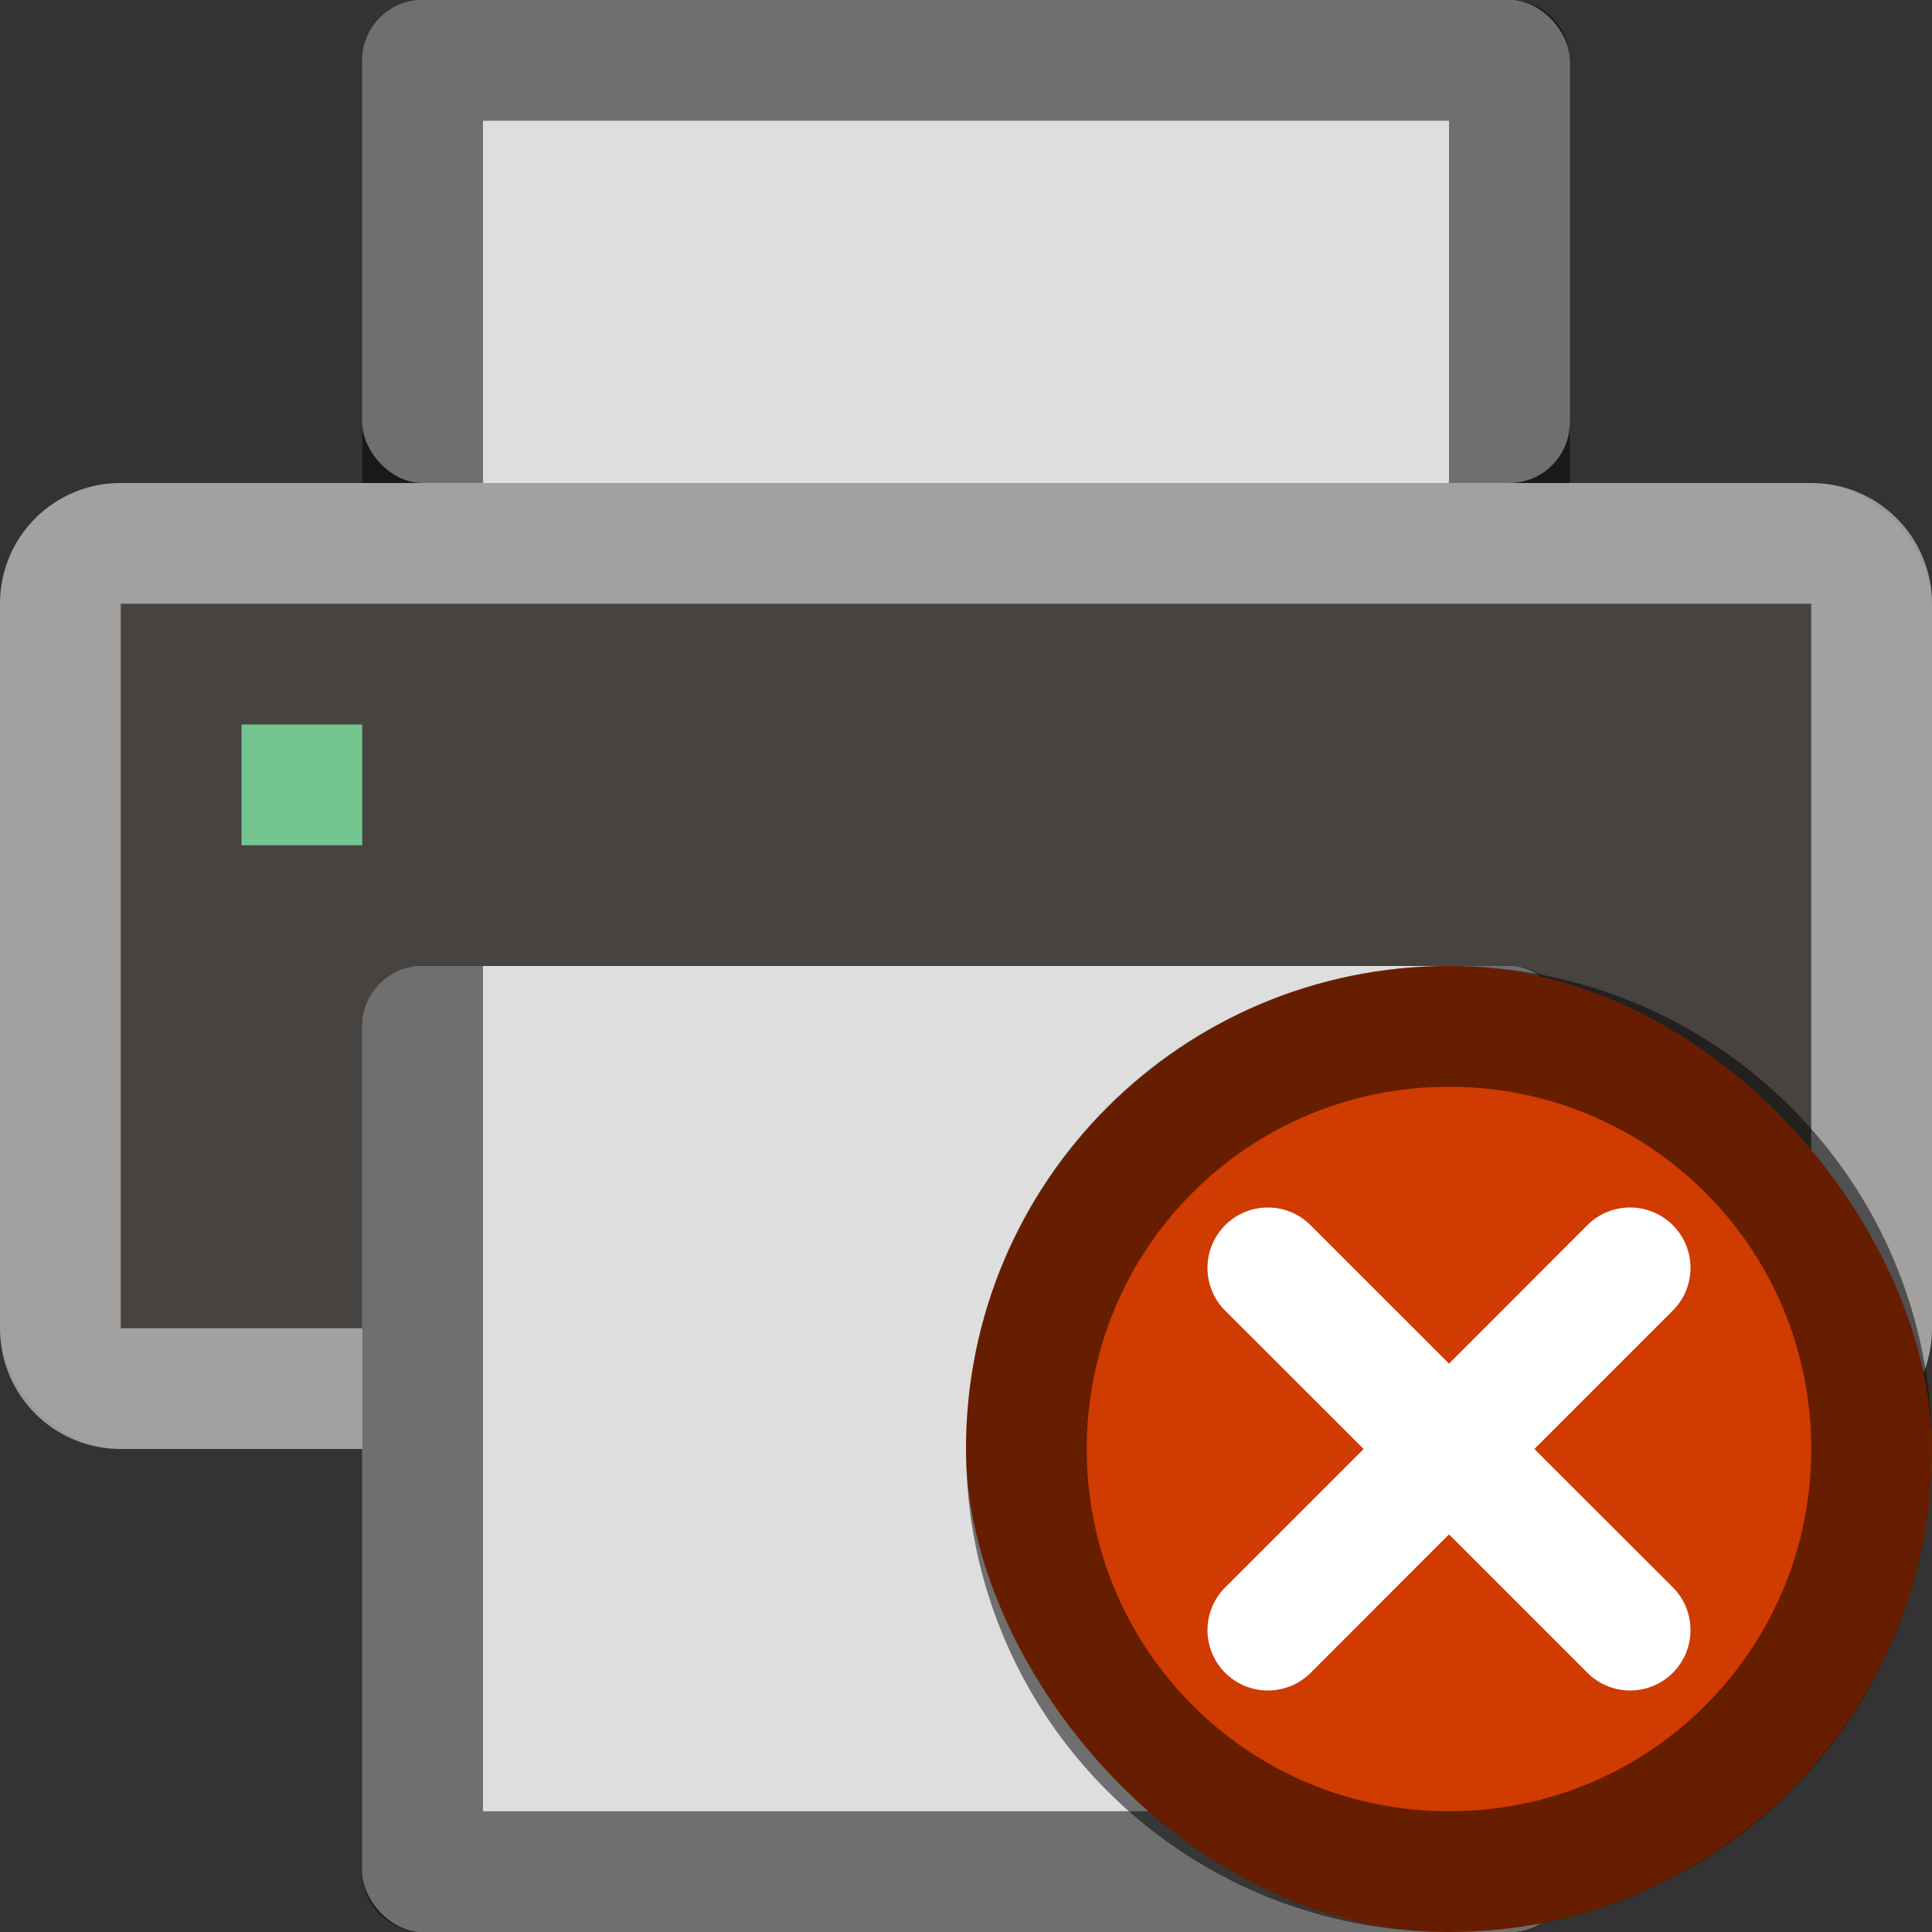 <svg version="1.0" viewBox="0 0 16 16" xmlns="http://www.w3.org/2000/svg" xmlns:xlink="http://www.w3.org/1999/xlink"><rect x="0" y="0" width="16" height="16" fill="#333333" stroke="none"/><g transform="translate(-16 32)"><g id="a" stroke-linecap="square"><rect x="238" y="224" width="36" height="14" ry="2" fill="#dedede" stroke-width="2.558"/><path d="M240 224c-1.108 0-2 .892-2 2v16a1.99 1.99 0 0 0 1 1.725V226c0-.554.446-1 1-1h32c.554 0 1 .446 1 1v17.725a1.99 1.99 0 0 0 1-1.725v-16c0-1.108-.892-2-2-2z" fill="#010101" fill-opacity=".5" stroke-width="2"/><rect x="230" y="238" width="52" height="26" ry="4" fill="#474341" stroke-width="2"/><path d="M234 238c-2.216 0-4 1.784-4 4v18c0 2.216 1.784 4 4 4h44c2.216 0 4-1.784 4-4v-18c0-2.216-1.784-4-4-4zm0 1h44c1.662 0 3 1.338 3 3v16c0 1.662-1.338 3-3 3h-44c-1.662 0-3-1.338-3-3v-16c0-1.662 1.338-3 3-3z" fill="#fff" fill-opacity=".5" stroke-width="2"/><rect x="238" y="252" width="36" height="28" ry="2" fill="#dedede" stroke-width="2.558"/><circle cx="237" cy="245" r="2" fill="#73c48f" stroke-width="2"/><rect x="107" y="254" width="18" height="7" ry="1" fill="#dedede" stroke-width="1.279"/><path d="M108 254c-.554 0-1 .446-1 1v7.5c0 .554.446 1 1 1V255h16v8.5c.554 0 1-.446 1-1V255c0-.554-.446-1-1-1z" fill-opacity=".5" stroke-width="2"/><rect x="103" y="261" width="26" height="13" ry="2" fill="#474341"/><path d="M105 261c-1.108 0-2 .892-2 2v9c0 1.108.892 2 2 2h22c1.108 0 2-.892 2-2v-9c0-1.108-.892-2-2-2zm0 1h22c.554 0 1 .446 1 1v8c0 .554-.446 1-1 1h-22c-.554 0-1-.446-1-1v-8c0-.554.446-1 1-1z" fill="#fff" fill-opacity=".5" stroke-width="2"/><rect x="107" y="268" width="18" height="14" ry="1" fill="#dedede" stroke-width="1.279"/><circle cx="106.5" cy="265" r="1" fill="#73c48f"/><rect x="167" y="239" width="27" height="10" ry="1.5" fill="#dedede" stroke-width="1.919"/><path d="M168.5 239c-.831 0-1.5.669-1.5 1.5V254c0 .654.418 1.202 1 1.408V240.5c0-.277.223-.5.5-.5h24c.277 0 .5.223.5.5v14.908c.582-.206 1-.754 1-1.408v-13.5c0-.831-.669-1.5-1.5-1.5z" fill="#010101" fill-opacity=".5" stroke-width="2"/><rect x="160" y="249" width="40" height="20" ry="3" fill="#474341" stroke-width="1.5"/><path d="M163 249c-1.662 0-3 1.338-3 3v14c0 1.662 1.338 3 3 3h34c1.662 0 3-1.338 3-3v-14c0-1.662-1.338-3-3-3zm0 1h34c1.108 0 2 .892 2 2v12c0 1.108-.892 2-2 2h-34c-1.108 0-2-.892-2-2v-12c0-1.108.892-2 2-2z" fill="#fff" fill-opacity=".5" stroke-width="2"/><rect x="167" y="260" width="27" height="21" ry="1.5" fill="#dedede" stroke-width="1.919"/><circle cx="166.25" cy="254.5" r="1.5" fill="#73c48f" stroke-width="1.5"/><rect x="19" y="268" width="10" height="4" ry=".5" fill="#dedede" stroke-width=".64"/><path d="M19.5 268c-.277 0-.5.223-.5.5v5c0 .277.223.5.5.5h.5v-5h8v5h.5c.277 0 .5-.223.5-.5v-5c0-.277-.223-.5-.5-.5z" fill-opacity=".5" stroke-width="2"/><rect x="16" y="272" width="16" height="8" ry="1" fill="#474341" stroke-width=".5"/><path d="M17 272c-.554 0-1 .446-1 1v6c0 .554.446 1 1 1h14c.554 0 1-.446 1-1v-6c0-.554-.446-1-1-1zm0 1h14v6H17z" fill="#fff" fill-opacity=".5" stroke-width="2"/><rect x="19" y="276" width="10" height="8" ry=".5" fill="#dedede" stroke-width=".64"/><rect x="18" y="274" width="1" height="1" ry="0" fill="#73c48f" stroke-width="2"/><rect x="61" y="260" width="14" height="6" ry="1" fill="#dedede" stroke-width=".959"/><path d="M62 260c-.554 0-1 .446-1 1v7.5c0 .554.446 1 1 1V261h12v8.5c.554 0 1-.446 1-1V261c0-.554-.446-1-1-1z" fill-opacity=".5" stroke-width="2"/><rect x="56" y="266" width="24" height="11" ry="1.5" fill="#474341" stroke-width=".75"/><path d="M57.5 266c-.831 0-1.5.669-1.5 1.5v8c0 .831.669 1.5 1.5 1.5h21c.831 0 1.5-.669 1.5-1.5v-8c0-.831-.669-1.5-1.5-1.5zm-.5 1h22v9H57z" fill="#fff" fill-opacity=".5" stroke-width="2"/><rect x="61" y="272" width="14" height="12" ry="1" fill="#dedede" stroke-width=".959"/><rect x="59" y="268" width="1.5" height="1.5" ry=".75" fill="#73c48f" stroke-width="2"/><rect x="340" y="164" width="72" height="28" ry="4" fill="#dedede" stroke-width="5.117"/><path d="M344 164c-2.216 0-4 1.784-4 4v37a3.97 3.97 0 0 0 1 2.625V168c0-1.662 1.338-3 3-3h63.906c1.662 0 3 1.338 3 3v39.738A3.977 3.977 0 0 0 412 205v-37c0-2.216-1.784-4-4-4z" fill="#010101" fill-opacity=".5" stroke-width="2"/><rect x="324" y="192" width="104" height="52" ry="8" fill="#474341" stroke-width="4"/><path d="M332 192c-4.432 0-8 3.568-8 8v36c0 4.432 3.568 8 8 8h88c4.432 0 8-3.568 8-8v-36c0-4.432-3.568-8-8-8zm0 1h88c3.878 0 7 3.122 7 7v33c0 3.878-3.122 7-7 7h-88c-3.878 0-7-3.122-7-7v-33c0-3.878 3.122-7 7-7z" fill="#fff" fill-opacity=".5" stroke-width="2"/><rect x="340" y="220" width="72" height="56" ry="4" fill="#dedede" stroke-width="5.117"/><circle cx="338" cy="206" r="4" fill="#73c48f" stroke-width="4"/><rect x="520" y="44" width="144" height="56" ry="8" fill="#dedede" stroke-width="10.234"/><path d="M528 44c-4.432 0-8 3.568-8 8v66a7.98 7.98 0 0 0 1 3.88V52c0-3.878 3.122-7 7-7h128c3.878 0 7 3.122 7 7v69.88c.636-1.147 1-2.47 1-3.88V52c0-4.432-3.568-8-8-8z" fill-opacity=".5" stroke-width="2"/><rect x="488" y="100" width="208" height="104" ry="16" fill="#474341" stroke-width="8"/><path d="M504 100c-8.864 0-16 7.136-16 16v72c0 8.864 7.136 16 16 16h176c8.864 0 16-7.136 16-16v-72c0-8.864-7.136-16-16-16zm0 1h176c8.31 0 15 6.69 15 15v68c0 8.31-6.69 15-15 15H504c-8.31 0-15-6.69-15-15v-68c0-8.31 6.69-15 15-15z" fill="#fff" fill-opacity=".5" stroke-width="8"/><rect x="520" y="156" width="144" height="112" ry="8" fill="#dedede" stroke-width="10.234"/><circle cx="516" cy="128" r="8" fill="#73c48f" stroke-width="8"/><path d="M19.5 276c-.277 0-.5.223-.5.5v7c0 .277.223.5.5.5h9c.277 0 .5-.223.5-.5v-7c0-.277-.223-.5-.5-.5H28v7h-8v-7z" fill-opacity=".5" stroke-width="2"/><path d="M62 272c-.554 0-1 .446-1 1v10c0 .554.446 1 1 1h12c.554 0 1-.446 1-1v-10c0-.554-.446-1-1-1v11H62z" fill-opacity=".5" stroke-width="2"/><path d="M108 268c-.554 0-1 .446-1 1v12c0 .554.446 1 1 1h16c.554 0 1-.446 1-1v-12c0-.554-.446-1-1-1v12h-16z" fill-opacity=".5" stroke-width="2"/><path d="M168 260.09c-.582.206-1 .754-1 1.408v18c0 .831.669 1.5 1.5 1.5h24c.831 0 1.5-.669 1.5-1.5v-18c0-.654-.418-1.202-1-1.408v17.408c0 .277-.223.5-.5.5h-24a.499.499 0 0 1-.5-.5z" fill="#010101" fill-opacity=".5" stroke-width="2"/><path d="M239 252.28a1.99 1.99 0 0 0-1 1.725v24c0 1.108.892 2 2 2h32c1.108 0 2-.892 2-2v-24a1.99 1.99 0 0 0-1-1.725v23.725c0 .554-.446 1-1 1h-32c-.554 0-1-.446-1-1z" fill="#010101" fill-opacity=".5" stroke-width="2"/><path d="M410.91 221.26v47.738c0 1.662-1.338 3-3 3h-63.906c-1.662 0-3-1.338-3-3v-47.625a3.97 3.97 0 0 0-1 2.625v48c0 2.216 1.784 4 4 4h64c2.216 0 4-1.784 4-4v-48c0-1.065-.42-2.023-1.094-2.738z" fill="#010101" fill-opacity=".5" stroke-width="2"/><path d="M521 160.12a7.987 7.987 0 0 0-1 3.88v96c0 4.433 3.568 8 8 8h128c4.432 0 8-3.567 8-8v-96a7.98 7.98 0 0 0-1-3.88v95.881c0 3.878-3.122 7-7 7H528c-3.878 0-7-3.122-7-7z" fill-opacity=".5" stroke-width="2"/></g></g><g transform="translate(-16 32)"><use transform="translate(0 -300)" width="100%" height="100%" xlink:href="#a"/><rect x="116" y="-33" width="16" height="17" ry="8" fill="#cf3b00"/><path d="M124-33c-4.432 0-8 3.568-8 8v1c0 4.432 3.568 8 8 8s8-3.568 8-8v-1c0-4.432-3.568-8-8-8zm0 1c3.878 0 7 3.122 7 7s-3.122 7-7 7-7-3.122-7-7 3.122-7 7-7z" fill-opacity=".5"/><rect x="68" y="-28" width="12" height="12" ry="6" fill="#cf3b00"/><path d="M74-28c-3.324 0-6 2.676-6 6s2.676 6 6 6 6-2.676 6-6-2.676-6-6-6zm0 1c2.77 0 5 2.23 5 5s-2.23 5-5 5-5-2.23-5-5 2.23-5 5-5z" fill-opacity=".5"/><rect x="24" y="-24" width="8" height="8" ry="4" fill="#cf3b00"/><path d="M28-24c-2.216 0-4 1.784-4 4s1.784 4 4 4 4-1.784 4-4-1.784-4-4-4zm0 1c1.662 0 3 1.338 3 3s-1.338 3-3 3-3-1.338-3-3 1.338-3 3-3z" fill-opacity=".5"/><rect x="180" y="-42" width="24" height="26" ry="12" fill="#cf3b00"/><path d="M192-42c-6.648 0-12 5.352-12 12v2c0 6.648 5.352 12 12 12s12-5.352 12-12v-2c0-6.648-5.352-12-12-12zm0 1c6.094 0 11 4.906 11 11s-4.906 11-11 11-11-4.906-11-11 4.906-11 11-11z" fill-opacity=".5"/><rect x="256" y="-50" width="32" height="34" ry="16" fill="#cf3b00"/><path d="M272-50c-8.864 0-16 7.136-16 16v2c0 8.864 7.136 16 16 16s16-7.136 16-16v-2c0-8.864-7.136-16-16-16zm0 1c8.31 0 15 6.69 15 15s-6.69 15-15 15-15-6.69-15-15 6.69-15 15-15z" fill-opacity=".5"/><rect x="376" y="-83" width="64" height="67" ry="32" fill="#cf3b00"/><path d="M408-83c-17.728 0-32 14.272-32 32v3c0 17.728 14.272 32 32 32s32-14.272 32-32v-3c0-17.728-14.272-32-32-32zm0 1c17.174 0 31 13.826 31 31s-13.826 31-31 31-31-13.826-31-31 13.826-31 31-31z" fill-opacity=".5"/><rect x="592" y="-148" width="128" height="132" ry="64" fill="#cf3b00"/><path d="M656-148c-35.456 0-64 28.544-64 64v4c0 35.456 28.544 64 64 64s64-28.544 64-64v-4c0-35.456-28.544-64-64-64zm0 1c34.902 0 63 28.098 63 63s-28.098 63-63 63-63-28.098-63-63 28.098-63 63-63z" fill-opacity=".5"/><path d="M121-29.5a1 1 0 0 0-1 1 1 1 0 0 0 .293.707l2.293 2.293-2.293 2.293a1 1 0 0 0-.293.707 1 1 0 0 0 1 1 1 1 0 0 0 .707-.293L124-24.086l2.283 2.283a1 1 0 0 0 .717.303 1 1 0 0 0 1-1 1 1 0 0 0-.293-.707l-2.293-2.293 2.283-2.283A1 1 0 0 0 128-28.5a1 1 0 0 0-1-1 1 1 0 0 0-.707.293L124-26.914l-2.283-2.283a1 1 0 0 0-.01-.01A1 1 0 0 0 121-29.5z" fill="#fff"/><path d="M26.5-22a.5.5 0 0 0-.5.5.5.5 0 0 0 .146.354L27.293-20l-1.147 1.147A.5.5 0 0 0 26-18.5a.5.5 0 0 0 .5.5.5.5 0 0 0 .354-.146L28-19.293l1.142 1.142A.5.5 0 0 0 29.5-18a.5.5 0 0 0 .5-.5.5.5 0 0 0-.146-.354L28.707-20l1.142-1.142A.5.5 0 0 0 30-21.5a.5.5 0 0 0-.5-.5.5.5 0 0 0-.354.146L28-20.707l-1.142-1.142a.5.5 0 0 0-.005-.005A.5.5 0 0 0 26.5-22z" fill="#fff"/><path d="M266-42a2 2 0 0 0-2 2 2 2 0 0 0 .586 1.414L269.172-34l-4.586 4.586A2 2 0 0 0 264-28a2 2 0 0 0 2 2 2 2 0 0 0 1.414-.586L272-31.172l4.566 4.567A2 2 0 0 0 278-26a2 2 0 0 0 2-2 2 2 0 0 0-.586-1.414L274.828-34l4.567-4.566A2 2 0 0 0 280-40a2 2 0 0 0-2-2 2 2 0 0 0-1.414.586L272-36.828l-4.566-4.567a2 2 0 0 0-.02-.02A2 2 0 0 0 266-42z" fill="#fff"/><path d="M396-68a4 4 0 0 0-4 4 4 4 0 0 0 1.172 2.828L402.344-52l-9.172 9.172A4 4 0 0 0 392-40a4 4 0 0 0 4 4 4 4 0 0 0 2.828-1.172L408-46.344l9.133 9.133a4 4 0 0 0 2.867 1.21 4 4 0 0 0 4-4 4 4 0 0 0-1.172-2.827L413.656-52l9.133-9.133a4 4 0 0 0 1.21-2.867 4 4 0 0 0-4-4 4 4 0 0 0-2.827 1.172L408-57.656l-9.133-9.133a4 4 0 0 0-.04-.04A4 4 0 0 0 396-68z" fill="#fff"/><path d="M632-114a8 8 0 0 0-8 8 8 8 0 0 0 2.344 5.656L644.688-82l-18.344 18.344A8 8 0 0 0 624-58a8 8 0 0 0 8 8 8 8 0 0 0 5.656-2.343L656-70.687l18.266 18.266A8 8 0 0 0 680.001-50a8 8 0 0 0 8-8 8 8 0 0 0-2.344-5.656L667.313-82l18.266-18.266A8 8 0 0 0 688-106a8 8 0 0 0-8-8 8 8 0 0 0-5.657 2.344L656-93.312l-18.266-18.266a8 8 0 0 0-.08-.08 8 8 0 0 0-5.656-2.342z" fill="#fff"/><path d="M187.5-35a1.5 1.5 0 0 0-1.5 1.5 1.5 1.5 0 0 0 .44 1.06l3.439 3.44-3.44 3.44A1.5 1.5 0 0 0 186-24.5a1.5 1.5 0 0 0 1.5 1.5 1.5 1.5 0 0 0 1.06-.44l3.44-3.439 3.425 3.425A1.5 1.5 0 0 0 196.5-23a1.5 1.5 0 0 0 1.5-1.5 1.5 1.5 0 0 0-.44-1.06L194.122-29l3.425-3.425A1.5 1.5 0 0 0 198-33.5a1.5 1.5 0 0 0-1.5-1.5 1.5 1.5 0 0 0-1.06.44L192-31.122l-3.425-3.425a1.5 1.5 0 0 0-.015-.015A1.5 1.5 0 0 0 187.5-35z" fill="#fff"/><path d="M71.75-25a.75.75 0 0 0-.75.75.75.75 0 0 0 .22.53L72.94-22l-1.72 1.72a.75.75 0 0 0-.22.53.75.75 0 0 0 .75.75.75.75 0 0 0 .53-.22L74-20.94l1.712 1.713a.75.75 0 0 0 .538.227.75.75 0 0 0 .75-.75.75.75 0 0 0-.22-.53L75.06-22l1.713-1.712A.75.75 0 0 0 77-24.25a.75.75 0 0 0-.75-.75.75.75 0 0 0-.53.22L74-23.06l-1.712-1.713a.75.75 0 0 0-.008-.007.75.75 0 0 0-.53-.22z" fill="#fff"/></g><g transform="translate(-16 32)"><use transform="translate(0 -600)" width="100%" height="100%" xlink:href="#a"/><rect x="116" y="-333" width="16" height="17" ry="8" fill="#479863"/><path d="M124-333c-4.432 0-8 3.568-8 8v1c0 4.432 3.568 8 8 8s8-3.568 8-8v-1c0-4.432-3.568-8-8-8zm0 1c3.878 0 7 3.122 7 7s-3.122 7-7 7-7-3.122-7-7 3.122-7 7-7z" fill-opacity=".5"/><rect x="68" y="-328" width="12" height="12" ry="6" fill="#479863"/><g fill="#fff" stroke-linecap="square" stroke-width="2"><rect x="73" y="-326" width="2" height="8" ry="0"/><path d="M70-323h8v2h-8z"/></g><path d="M74-328c-3.324 0-6 2.676-6 6s2.676 6 6 6 6-2.676 6-6-2.676-6-6-6zm0 1c2.77 0 5 2.23 5 5s-2.23 5-5 5-5-2.23-5-5 2.23-5 5-5z" fill-opacity=".5"/><rect x="23" y="-325" width="9" height="9" ry="4.5" fill="#479863"/><rect x="180" y="-342" width="24" height="26" ry="12" fill="#479863"/><path d="M192-342c-6.648 0-12 5.352-12 12v2c0 6.648 5.352 12 12 12s12-5.352 12-12v-2c0-6.648-5.352-12-12-12zm0 1c6.094 0 11 4.906 11 11s-4.906 11-11 11-11-4.906-11-11 4.906-11 11-11z" fill-opacity=".5"/><rect x="256" y="-350" width="32" height="34" ry="16" fill="#479863"/><path d="M272-350c-8.864 0-16 7.136-16 16v2c0 8.864 7.136 16 16 16s16-7.136 16-16v-2c0-8.864-7.136-16-16-16zm0 1c8.31 0 15 6.69 15 15s-6.69 15-15 15-15-6.69-15-15 6.69-15 15-15z" fill-opacity=".5"/><rect x="376" y="-383" width="64" height="67" ry="32" fill="#479863"/><path d="M408-383c-17.728 0-32 14.272-32 32v3c0 17.728 14.272 32 32 32s32-14.272 32-32v-3c0-17.728-14.272-32-32-32zm0 1c17.174 0 31 13.826 31 31s-13.826 31-31 31-31-13.826-31-31 13.826-31 31-31z" fill-opacity=".5"/><rect x="592" y="-448" width="128" height="132" ry="64" fill="#479863"/><path d="M656-448c-35.456 0-64 28.544-64 64v4c0 35.456 28.544 64 64 64s64-28.544 64-64v-4c0-35.456-28.544-64-64-64zm0 1c34.902 0 63 28.098 63 63s-28.098 63-63 63-63-28.098-63-63 28.098-63 63-63z" fill-opacity=".5"/><path d="M273.41-343.9a2 2 0 0 0-2.828 0 2 2 0 0 0-.586 1.414V-336h-6.485a2 2 0 0 0-1.415.585 2 2 0 0 0 0 2.829 2 2 0 0 0 1.415.585h6.485v6.458a2 2 0 0 0 .586 1.442 2 2 0 0 0 2.828 0 2 2 0 0 0 .586-1.414v-6.486h6.457a2 2 0 0 0 1.442-.585 2 2 0 0 0 0-2.829 2 2 0 0 0-1.414-.585h-6.485v-6.458a2 2 0 0 0 0-.028 2 2 0 0 0-.586-1.414z" fill="#fff"/><path d="M410.83-371.8a4 4 0 0 0-5.657 0 4 4 0 0 0-1.171 2.828V-356h-12.971a4 4 0 0 0-2.828 1.171 4 4 0 0 0 0 5.657A4 4 0 0 0 391.03-348h12.971v12.916a4 4 0 0 0 1.171 2.883 4 4 0 0 0 5.657 0 4 4 0 0 0 1.171-2.828V-348h12.916a4 4 0 0 0 2.884-1.171 4 4 0 0 0 0-5.657 4 4 0 0 0-2.829-1.171h-12.97v-12.916a4 4 0 0 0 0-.057 4 4 0 0 0-1.172-2.828z" fill="#fff"/><path d="M661.66-421.6a8 8 0 0 0-11.314 0 8 8 0 0 0-2.342 5.657v25.942h-25.942a8 8 0 0 0-5.657 2.342 8 8 0 0 0 0 11.314 8 8 0 0 0 5.657 2.342h25.942v25.832a8 8 0 0 0 2.342 5.768 8 8 0 0 0 11.314 0 8 8 0 0 0 2.342-5.657v-25.942h25.832a8 8 0 0 0 5.768-2.342 8 8 0 0 0 0-11.314 8 8 0 0 0-5.657-2.343h-25.942v-25.832a8 8 0 0 0 0-.113 8 8 0 0 0-2.344-5.655z" fill="#fff"/><path d="M27.5-325c-2.493 0-4.5 2.007-4.5 4.5s2.007 4.5 4.5 4.5 4.5-2.007 4.5-4.5-2.007-4.5-4.5-4.5zm0 1c1.939 0 3.5 1.561 3.5 3.5s-1.561 3.5-3.5 3.5-3.5-1.561-3.5-3.5 1.561-3.5 3.5-3.5z" fill-opacity=".5"/><path fill="#fff" d="M27-323h1v5h-1z"/><path fill="#fff" d="M25-321h5v1h-5z"/><path fill="#fff" d="M123-330h2v10h-2z"/><path fill="#fff" d="M119-326h10v2h-10z"/><path fill="#fff" d="M191-338h2v16h-2z"/><path fill="#fff" d="M184-331h16v2h-16z"/><path fill="#fff" d="M270-345h4v22h-4z"/><path fill="#fff" d="M261-336h22v4h-22z"/><path fill="#fff" d="M404-373h8v42h-8z"/><path fill="#fff" d="M387-356h42v8h-42z"/><path fill="#fff" d="M648-424h16v84h-16z"/><path fill="#fff" d="M614-390h84v16h-84z"/></g><g transform="translate(-16 32)"><use transform="translate(0 -900)" width="100%" height="100%" xlink:href="#a"/><rect x="116" y="-633" width="16" height="17" ry="8" fill="#48b9c7"/><path d="M124-633c-4.432 0-8 3.568-8 8v1c0 4.432 3.568 8 8 8s8-3.568 8-8v-1c0-4.432-3.568-8-8-8zm0 1c3.878 0 7 3.122 7 7s-3.122 7-7 7-7-3.122-7-7 3.122-7 7-7z" fill-opacity=".5"/><rect x="69" y="-627" width="11" height="11" ry="5.5" fill="#48b9c7"/><rect x="23" y="-625" width="9" height="9" ry="4.5" fill="#48b9c7"/><rect x="180" y="-642" width="24" height="26" ry="12" fill="#48b9c7"/><path d="M192-642c-6.648 0-12 5.352-12 12v2c0 6.648 5.352 12 12 12s12-5.352 12-12v-2c0-6.648-5.352-12-12-12zm0 1c6.094 0 11 4.906 11 11s-4.906 11-11 11-11-4.906-11-11 4.906-11 11-11z" fill-opacity=".5"/><rect x="256" y="-650" width="32" height="34" ry="16" fill="#48b9c7"/><path d="M272-650c-8.864 0-16 7.136-16 16v2c0 8.864 7.136 16 16 16s16-7.136 16-16v-2c0-8.864-7.136-16-16-16zm0 1c8.31 0 15 6.69 15 15s-6.69 15-15 15-15-6.69-15-15 6.69-15 15-15z" fill-opacity=".5"/><rect x="376" y="-683" width="64" height="67" ry="32" fill="#48b9c7"/><path d="M408-683c-17.728 0-32 14.272-32 32v3c0 17.728 14.272 32 32 32s32-14.272 32-32v-3c0-17.728-14.272-32-32-32zm0 1c17.174 0 31 13.826 31 31s-13.826 31-31 31-31-13.826-31-31 13.826-31 31-31z" fill-opacity=".5"/><rect x="592" y="-748" width="128" height="132" ry="64" fill="#48b9c7"/><path d="M656-748c-35.456 0-64 28.544-64 64v4c0 35.456 28.544 64 64 64s64-28.544 64-64v-4c0-35.456-28.544-64-64-64zm0 1c34.902 0 63 28.098 63 63s-28.098 63-63 63-63-28.098-63-63 28.098-63 63-63z" fill-opacity=".5"/><path d="M193-625v-6h-2v6zm0-8v-2h-2v2z" fill="#fff"/><path d="M125-620v-6h-2v6zm0-8v-2h-2v2z" fill="#fff"/><path d="M75-618v-5h-1v5zm0-6v-1h-1v1z" fill="#fff"/><path d="M28-618v-3h-1v3zm0-4v-1h-1v1z" fill="#fff"/><path d="M27.5-625c-2.493 0-4.5 2.007-4.5 4.5s2.007 4.5 4.5 4.5 4.5-2.007 4.5-4.5-2.007-4.5-4.5-4.5zm0 1c1.939 0 3.5 1.561 3.5 3.5s-1.561 3.5-3.5 3.5-3.5-1.561-3.5-3.5 1.561-3.5 3.5-3.5z" fill-opacity=".5"/><path d="M74.5-627c-3.047 0-5.5 2.453-5.5 5.5s2.453 5.5 5.5 5.5 5.5-2.453 5.5-5.5-2.453-5.5-5.5-5.5zm0 1c2.493 0 4.5 2.007 4.5 4.5s-2.007 4.5-4.5 4.5-4.5-2.007-4.5-4.5 2.007-4.5 4.5-4.5z" fill-opacity=".5"/><path d="M274-627v-9h-3v9zm0-12v-3h-3v3z" fill="#fff"/><path d="M411-636v-18h-6v18zm0-24v-6h-6v6z" fill="#fff"/><path d="M662-654v-36h-12v36zm0-48v-12h-12v12z" fill="#fff"/></g><g transform="translate(-16 32)"><use transform="translate(0 -1200)" width="100%" height="100%" xlink:href="#a"/><path d="M179-932v-4h4v4h3l-5 6-5-6z" fill-rule="evenodd" opacity=".4"/><path d="M66-923v-3h4v3h2l-4 5-4-5z" fill-rule="evenodd" opacity=".4"/><path d="M23-921v-2h2v2h1l-2 3-2-3z" fill-rule="evenodd" opacity=".4"/><path d="M114-927v-3h4v3h2l-4 5-4-5z" fill-rule="evenodd" opacity=".4"/><path d="M252-938v-6h8v6h4l-8 10-8-10z" fill-rule="evenodd" opacity=".4"/><path d="M368-958v-12h16v12h8l-16 20-16-20z" fill-rule="evenodd" opacity=".4"/><path d="M576-996v-24h32v24h16l-32 40-32-40z" fill-rule="evenodd" opacity=".4"/></g><g transform="translate(-16 32)"><use transform="translate(0 -1500)" width="100%" height="100%" xlink:href="#a"/><rect x="116" y="-1233" width="16" height="17" ry="8" fill="#3f51b5"/><path d="M124-1233c-4.432 0-8 3.568-8 8v1c0 4.432 3.568 8 8 8s8-3.568 8-8v-1c0-4.432-3.568-8-8-8zm0 1c3.878 0 7 3.122 7 7s-3.122 7-7 7-7-3.122-7-7 3.122-7 7-7z" fill-opacity=".5"/><rect x="69" y="-1227" width="11" height="11" ry="5.5" fill="#3f51b5"/><rect x="23" y="-1225" width="9" height="9" ry="4.5" fill="#3f51b5"/><rect x="180" y="-1242" width="24" height="26" ry="12" fill="#3f51b5"/><path d="M192-1242c-6.648 0-12 5.352-12 12v2c0 6.648 5.352 12 12 12s12-5.352 12-12v-2c0-6.648-5.352-12-12-12zm0 1c6.094 0 11 4.906 11 11s-4.906 11-11 11-11-4.906-11-11 4.906-11 11-11z" fill-opacity=".5"/><rect x="256" y="-1250" width="32" height="34" ry="16" fill="#3f51b5"/><path d="M272-1250c-8.864 0-16 7.136-16 16v2c0 8.864 7.136 16 16 16s16-7.136 16-16v-2c0-8.864-7.136-16-16-16zm0 1c8.31 0 15 6.69 15 15s-6.69 15-15 15-15-6.69-15-15 6.69-15 15-15z" fill-opacity=".5"/><rect x="376" y="-1283" width="64" height="67" ry="32" fill="#3f51b5"/><path d="M408-1283c-17.728 0-32 14.272-32 32v3c0 17.728 14.272 32 32 32s32-14.272 32-32v-3c0-17.728-14.272-32-32-32zm0 1c17.174 0 31 13.826 31 31s-13.826 31-31 31-31-13.826-31-31 13.826-31 31-31z" fill-opacity=".5"/><rect x="592" y="-1348" width="128" height="132" ry="64" fill="#3f51b5"/><path d="M656-1348c-35.456 0-64 28.544-64 64v4c0 35.456 28.544 64 64 64s64-28.544 64-64v-4c0-35.456-28.544-64-64-64zm0 1c34.902 0 63 28.098 63 63s-28.098 63-63 63-63-28.098-63-63 28.098-63 63-63z" fill-opacity=".5"/><path d="M27.5-1225c-2.493 0-4.5 2.007-4.5 4.5s2.007 4.5 4.5 4.5 4.5-2.007 4.5-4.5-2.007-4.5-4.5-4.5zm0 1c1.939 0 3.5 1.561 3.5 3.5s-1.561 3.5-3.5 3.5-3.5-1.561-3.5-3.5 1.561-3.5 3.5-3.5z" fill-opacity=".5"/><path d="M74.5-1227c-3.047 0-5.5 2.453-5.5 5.5s2.453 5.5 5.5 5.5 5.5-2.453 5.5-5.5-2.453-5.5-5.5-5.5zm0 1c2.493 0 4.5 2.007 4.5 4.5s-2.007 4.5-4.5 4.5-4.5-2.007-4.5-4.5 2.007-4.5 4.5-4.5z" fill-opacity=".5"/><path d="M272-1239a8.939 9 0 0 0-8 5.01 8.939 9 0 0 0 8 4.99 8.939 9 0 0 0 8-5.01 8.939 9 0 0 0-8-4.99zm0 1a4 4 0 0 1 4 4 4 4 0 0 1-4 4 4 4 0 0 1-4-4 4 4 0 0 1 4-4zm0 2a2 2 0 0 0-2 2 2 2 0 0 0 2 2 2 2 0 0 0 2-2 2 2 0 0 0-2-2z" fill="#fff"/><path d="M192-1235a8.939 9 0 0 0-8 5.01 8.939 9 0 0 0 8 4.99 8.939 9 0 0 0 8-5.01 8.939 9 0 0 0-8-4.99zm0 1a4 4 0 0 1 4 4 4 4 0 0 1-4 4 4 4 0 0 1-4-4 4 4 0 0 1 4-4zm0 2a2 2 0 0 0-2 2 2 2 0 0 0 2 2 2 2 0 0 0 2-2 2 2 0 0 0-2-2z" fill="#fff"/><path d="M124-1227.5a4.47 4.5 0 0 0-4 2.505 4.47 4.5 0 0 0 4 2.495 4.47 4.5 0 0 0 4-2.505 4.47 4.5 0 0 0-4-2.495zm0 .5a2 2 0 0 1 2 2 2 2 0 0 1-2 2 2 2 0 0 1-2-2 2 2 0 0 1 2-2zm0 1a1 1 0 0 0-1 1 1 1 0 0 0 1 1 1 1 0 0 0 1-1 1 1 0 0 0-1-1z" fill="#fff"/><path d="M74.5-1224a4.47 4.5 0 0 0-4 2.505 4.47 4.5 0 0 0 4 2.495 4.47 4.5 0 0 0 4-2.505 4.47 4.5 0 0 0-4-2.495zm0 .5a2 2 0 0 1 2 2 2 2 0 0 1-2 2 2 2 0 0 1-2-2 2 2 0 0 1 2-2zm0 1a1 1 0 0 0-1 1 1 1 0 0 0 1 1 1 1 0 0 0 1-1 1 1 0 0 0-1-1z" fill="#fff"/><path d="M27.5-1223a4.47 4.5 0 0 0-4 2.505 4.47 4.5 0 0 0 4 2.495 4.47 4.5 0 0 0 4-2.505 4.47 4.5 0 0 0-4-2.495zm0 .5a2 2 0 0 1 2 2 2 2 0 0 1-2 2 2 2 0 0 1-2-2 2 2 0 0 1 2-2zm0 1a1 1 0 0 0-1 1 1 1 0 0 0 1 1 1 1 0 0 0 1-1 1 1 0 0 0-1-1z" fill="#fff"/><path d="M408-1262a17.878 18 0 0 0-16 10.02 17.878 18 0 0 0 16 9.98 17.878 18 0 0 0 16-10.02 17.878 18 0 0 0-16-9.98zm0 2a8 8 0 0 1 8 8 8 8 0 0 1-8 8 8 8 0 0 1-8-8 8 8 0 0 1 8-8zm0 4a4 4 0 0 0-4 4 4 4 0 0 0 4 4 4 4 0 0 0 4-4 4 4 0 0 0-4-4z" fill="#fff"/><path d="M656-1304a35.756 36 0 0 0-32 20.039A35.756 36 0 0 0 656-1264a35.756 36 0 0 0 32-20.039A35.756 36 0 0 0 656-1304zm0 4a16 16 0 0 1 16 16 16 16 0 0 1-16 16 16 16 0 0 1-16-16 16 16 0 0 1 16-16zm0 8a8 8 0 0 0-8 8 8 8 0 0 0 8 8 8 8 0 0 0 8-8 8 8 0 0 0-8-8z" fill="#fff"/></g><g transform="translate(-16 32)"><use transform="translate(0 -1800)" width="100%" height="100%" xlink:href="#a"/><path d="M108-1527v1a6 6 0 0 1 6 6h1a7 7 0 0 0-7-7zm0 2v1a4 4 0 0 1 4 4h1a5 5 0 0 0-5-5zm0 2v1a2 2 0 0 1 2 2h1a3 3 0 0 0-3-3zm0 2v1h1a1 1 0 0 0-1-1z" opacity=".7"/><path d="M62-1524v1a6 6 0 0 1 6 6h1a7 7 0 0 0-7-7zm0 2v1a4 4 0 0 1 4 4h1a5 5 0 0 0-5-5zm0 2v1a2 2 0 0 1 2 2h1a3 3 0 0 0-3-3zm0 2v1h1a1 1 0 0 0-1-1z" opacity=".7"/><path d="M20-1524v1a6 6 0 0 1 6 6h1a7 7 0 0 0-7-7zm0 2v1a4 4 0 0 1 4 4h1a5 5 0 0 0-5-5zm0 2v1a2 2 0 0 1 2 2h1a3 3 0 0 0-3-3zm0 2v1h1a1 1 0 0 0-1-1z" opacity=".7"/><path d="M168-1536v2a12 12 0 0 1 12 12h2a14 14 0 0 0-14-14zm0 4v2a8 8 0 0 1 8 8h2a10 10 0 0 0-10-10zm0 4v2a4 4 0 0 1 4 4h2a6 6 0 0 0-6-6zm0 4v1.5c0 .277.223.5.5.5h1.5a2 2 0 0 0-2-2z" opacity=".7"/><path d="M239-1537v2a12 12 0 0 1 12 12h2a14 14 0 0 0-14-14zm0 4v2a8 8 0 0 1 8 8h2a10 10 0 0 0-10-10zm0 4v2a4 4 0 0 1 4 4h2a6 6 0 0 0-6-6zm0 4v1c0 .554.446 1 1 1h1a2 2 0 0 0-2-2z" opacity=".7"/><path d="M341-1556v4a24 24 0 0 1 24 24h4a28 28 0 0 0-28-28zm0 8v4a16 16 0 0 1 16 16h4a20 20 0 0 0-20-20zm0 8v4a8 8 0 0 1 8 8h4a12 12 0 0 0-12-12zm0 8v1c0 1.662 1.338 3 3 3h1a4 4 0 0 0-4-4z" opacity=".7"/><path d="M521-1593v8a48 48 0 0 1 48 48h8a56 56 0 0 0-56-56zm0 16v8a32 32 0 0 1 32 32h8a40 40 0 0 0-40-40zm0 16v8a16 16 0 0 1 16 16h8a24 24 0 0 0-24-24zm0 16v1c0 3.878 3.122 7 7 7h1a8 8 0 0 0-8-8z" opacity=".7"/></g></svg>